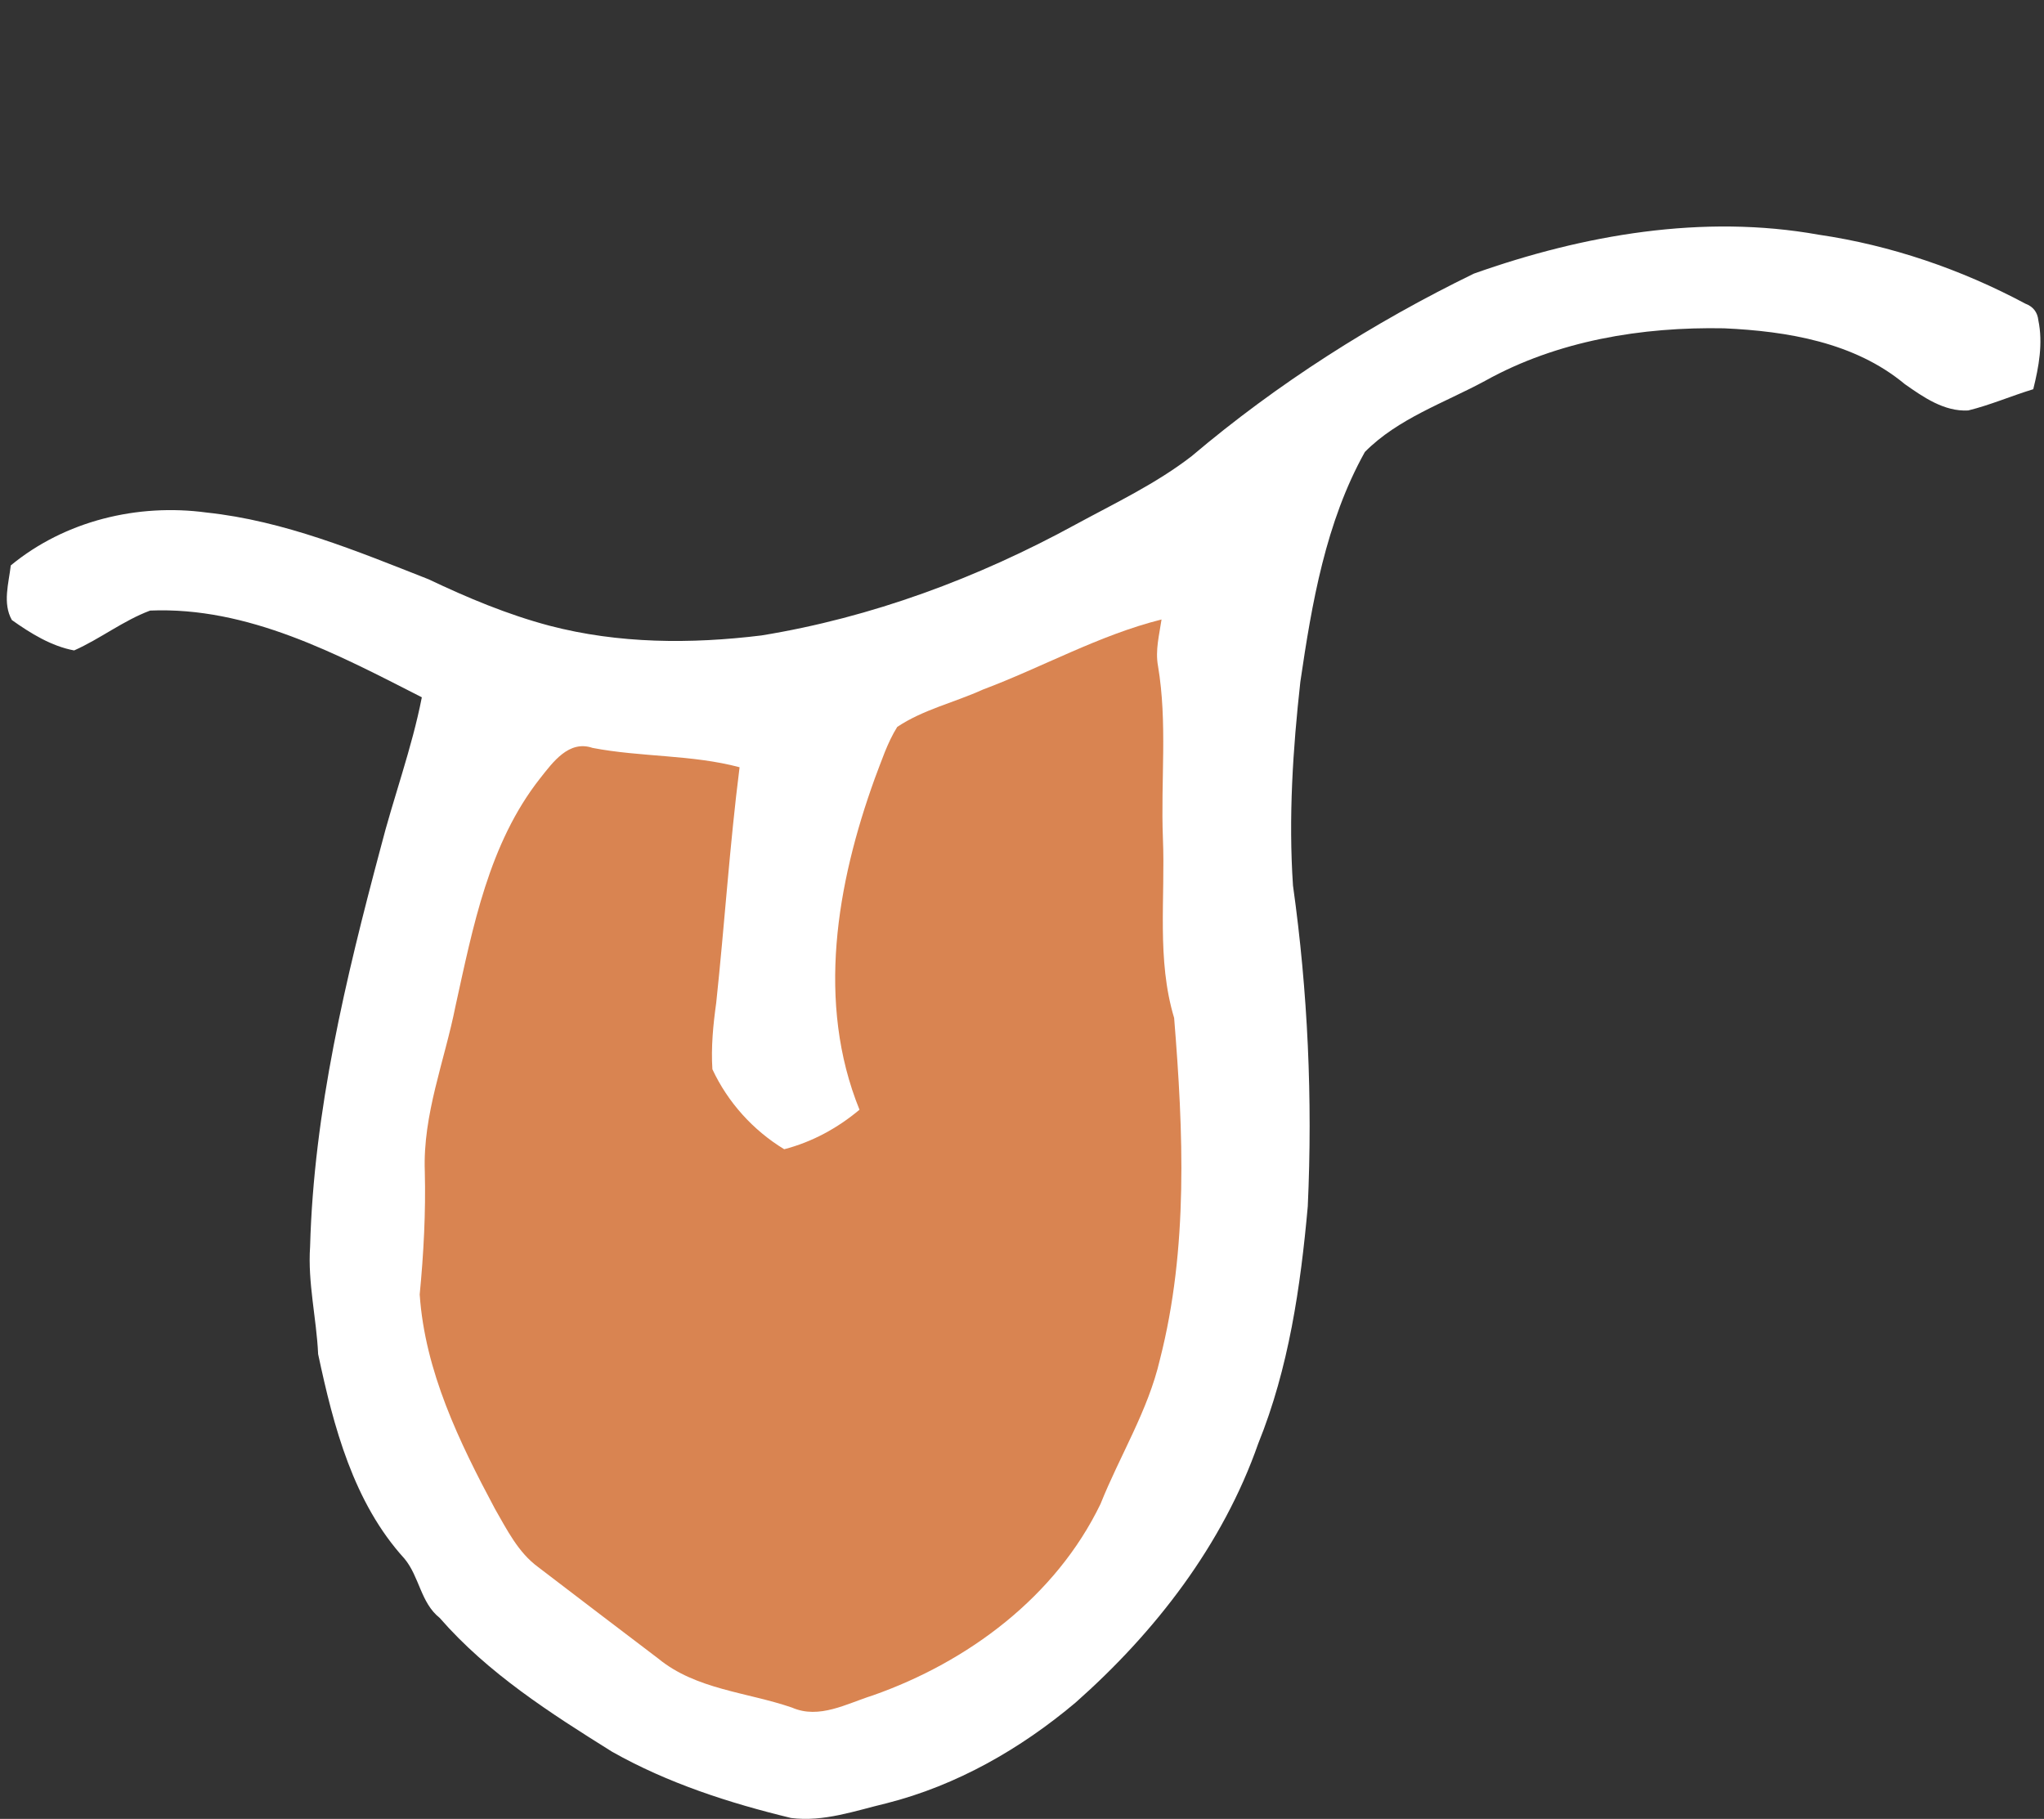 <?xml version="1.0" encoding="utf-8"?>
<!-- Generator: Adobe Illustrator 16.0.0, SVG Export Plug-In . SVG Version: 6.00 Build 0)  -->
<!DOCTYPE svg PUBLIC "-//W3C//DTD SVG 1.1//EN" "http://www.w3.org/Graphics/SVG/1.1/DTD/svg11.dtd">
<svg version="1.1" id="Layer_1" xmlns="http://www.w3.org/2000/svg" xmlns:xlink="http://www.w3.org/1999/xlink" x="0px" y="0px"
	 width="300px" height="266.982px" viewBox="0 0 300 266.982" enable-background="new 0 0 300 266.982" xml:space="preserve">
<rect x="0" y="0" width="300" height="266.982" fill="#333333" stroke="none"/>
<path fill="#FFFFFF" d="M216.33,40.16c16.1-5.71,33.609-8.76,50.6-5.71c10.59,1.55,20.91,5.08,30.35,10.13
	c1.132,0.43,1.762,1.24,1.892,2.44c0.7,3.38,0.07,6.82-0.75,10.11c-3.21,0.98-6.3,2.32-9.55,3.12c-3.521,0.19-6.57-1.95-9.32-3.88
	c-7.34-6.12-17.25-7.76-26.51-8.18c-12.05-0.23-24.45,1.8-35.068,7.71c-5.98,3.24-12.791,5.52-17.65,10.44
	c-5.75,10.32-7.78,22.19-9.471,33.74c-1.101,9.91-1.75,19.93-1.08,29.9c2.189,15.6,2.891,31.379,2.17,47.1
	c-1.061,11.83-2.789,23.74-7.271,34.811c-5.198,14.851-15.101,27.659-26.8,38.01c-8.08,6.811-17.47,12.181-27.75,14.789
	c-4.58,1.092-9.25,2.78-14.02,2.16c-9.08-2.199-18.09-5.108-26.26-9.72c-9.07-5.67-18.22-11.51-25.31-19.649
	c-2.8-2.221-2.97-6.069-5.18-8.711c-7.49-8.229-10.4-19.398-12.66-30.01c-0.24-5.279-1.54-10.46-1.18-15.779
	c0.54-19.859,5.23-39.34,10.34-58.489c1.89-7.42,4.59-14.62,6.06-22.14c-12.42-6.34-25.52-13.33-39.88-12.73
	c-3.95,1.48-7.31,4.14-11.15,5.85c-3.32-0.61-6.4-2.51-9.14-4.46c-1.39-2.47-0.46-5.4-0.16-8.02c7.95-6.55,18.62-9.13,28.74-7.76
	c11.38,1.21,22.04,5.65,32.59,9.8c5.72,2.72,11.59,5.18,17.73,6.81c10.16,2.66,20.76,2.7,31.12,1.43
	c16.15-2.63,31.72-8.42,46.061-16.26c5.8-3.15,11.83-6,17.07-10.05C187.49,56.3,201.5,47.38,216.33,40.16z"/>
<path fill="#D98451" d="M144.23,101.23c8.79-3.3,17.1-8.01,26.25-10.3c-0.33,2.25-0.94,4.53-0.521,6.81
	c1.41,8.36,0.391,16.85,0.721,25.27c0.369,8.82-0.939,17.801,1.649,26.41c1.351,16.66,2.101,33.79-2.091,50.15
	c-1.739,7.5-5.881,14.09-8.711,21.18c-6.559,13.59-19.438,23.2-33.458,28.12c-3.8,1.19-7.83,3.53-11.84,1.771
	c-6.57-2.261-14.08-2.631-19.63-7.201c-5.89-4.459-11.76-8.948-17.63-13.43c-2.92-2.14-4.56-5.47-6.32-8.529
	c-5.24-9.811-10.28-20.199-11.05-31.471c0.58-6,0.9-12.02,0.75-18.05c-0.31-8.37,2.91-16.229,4.51-24.31
	c2.56-11.58,4.88-23.84,12.41-33.4c1.87-2.36,4.22-5.66,7.7-4.47c7.13,1.37,14.57,0.97,21.58,2.84
	c-1.46,11.48-2.2,23.069-3.43,34.58c-0.45,3.229-0.77,6.5-0.56,9.75c2.26,4.85,5.97,8.96,10.54,11.739
	c4.09-1.061,7.82-3.09,11.05-5.799c-6.37-15.701-3.34-33.182,2.24-48.611c0.99-2.57,1.83-5.23,3.3-7.58
	C135.5,104.15,140.08,103.12,144.23,101.23z"/>
</svg>

